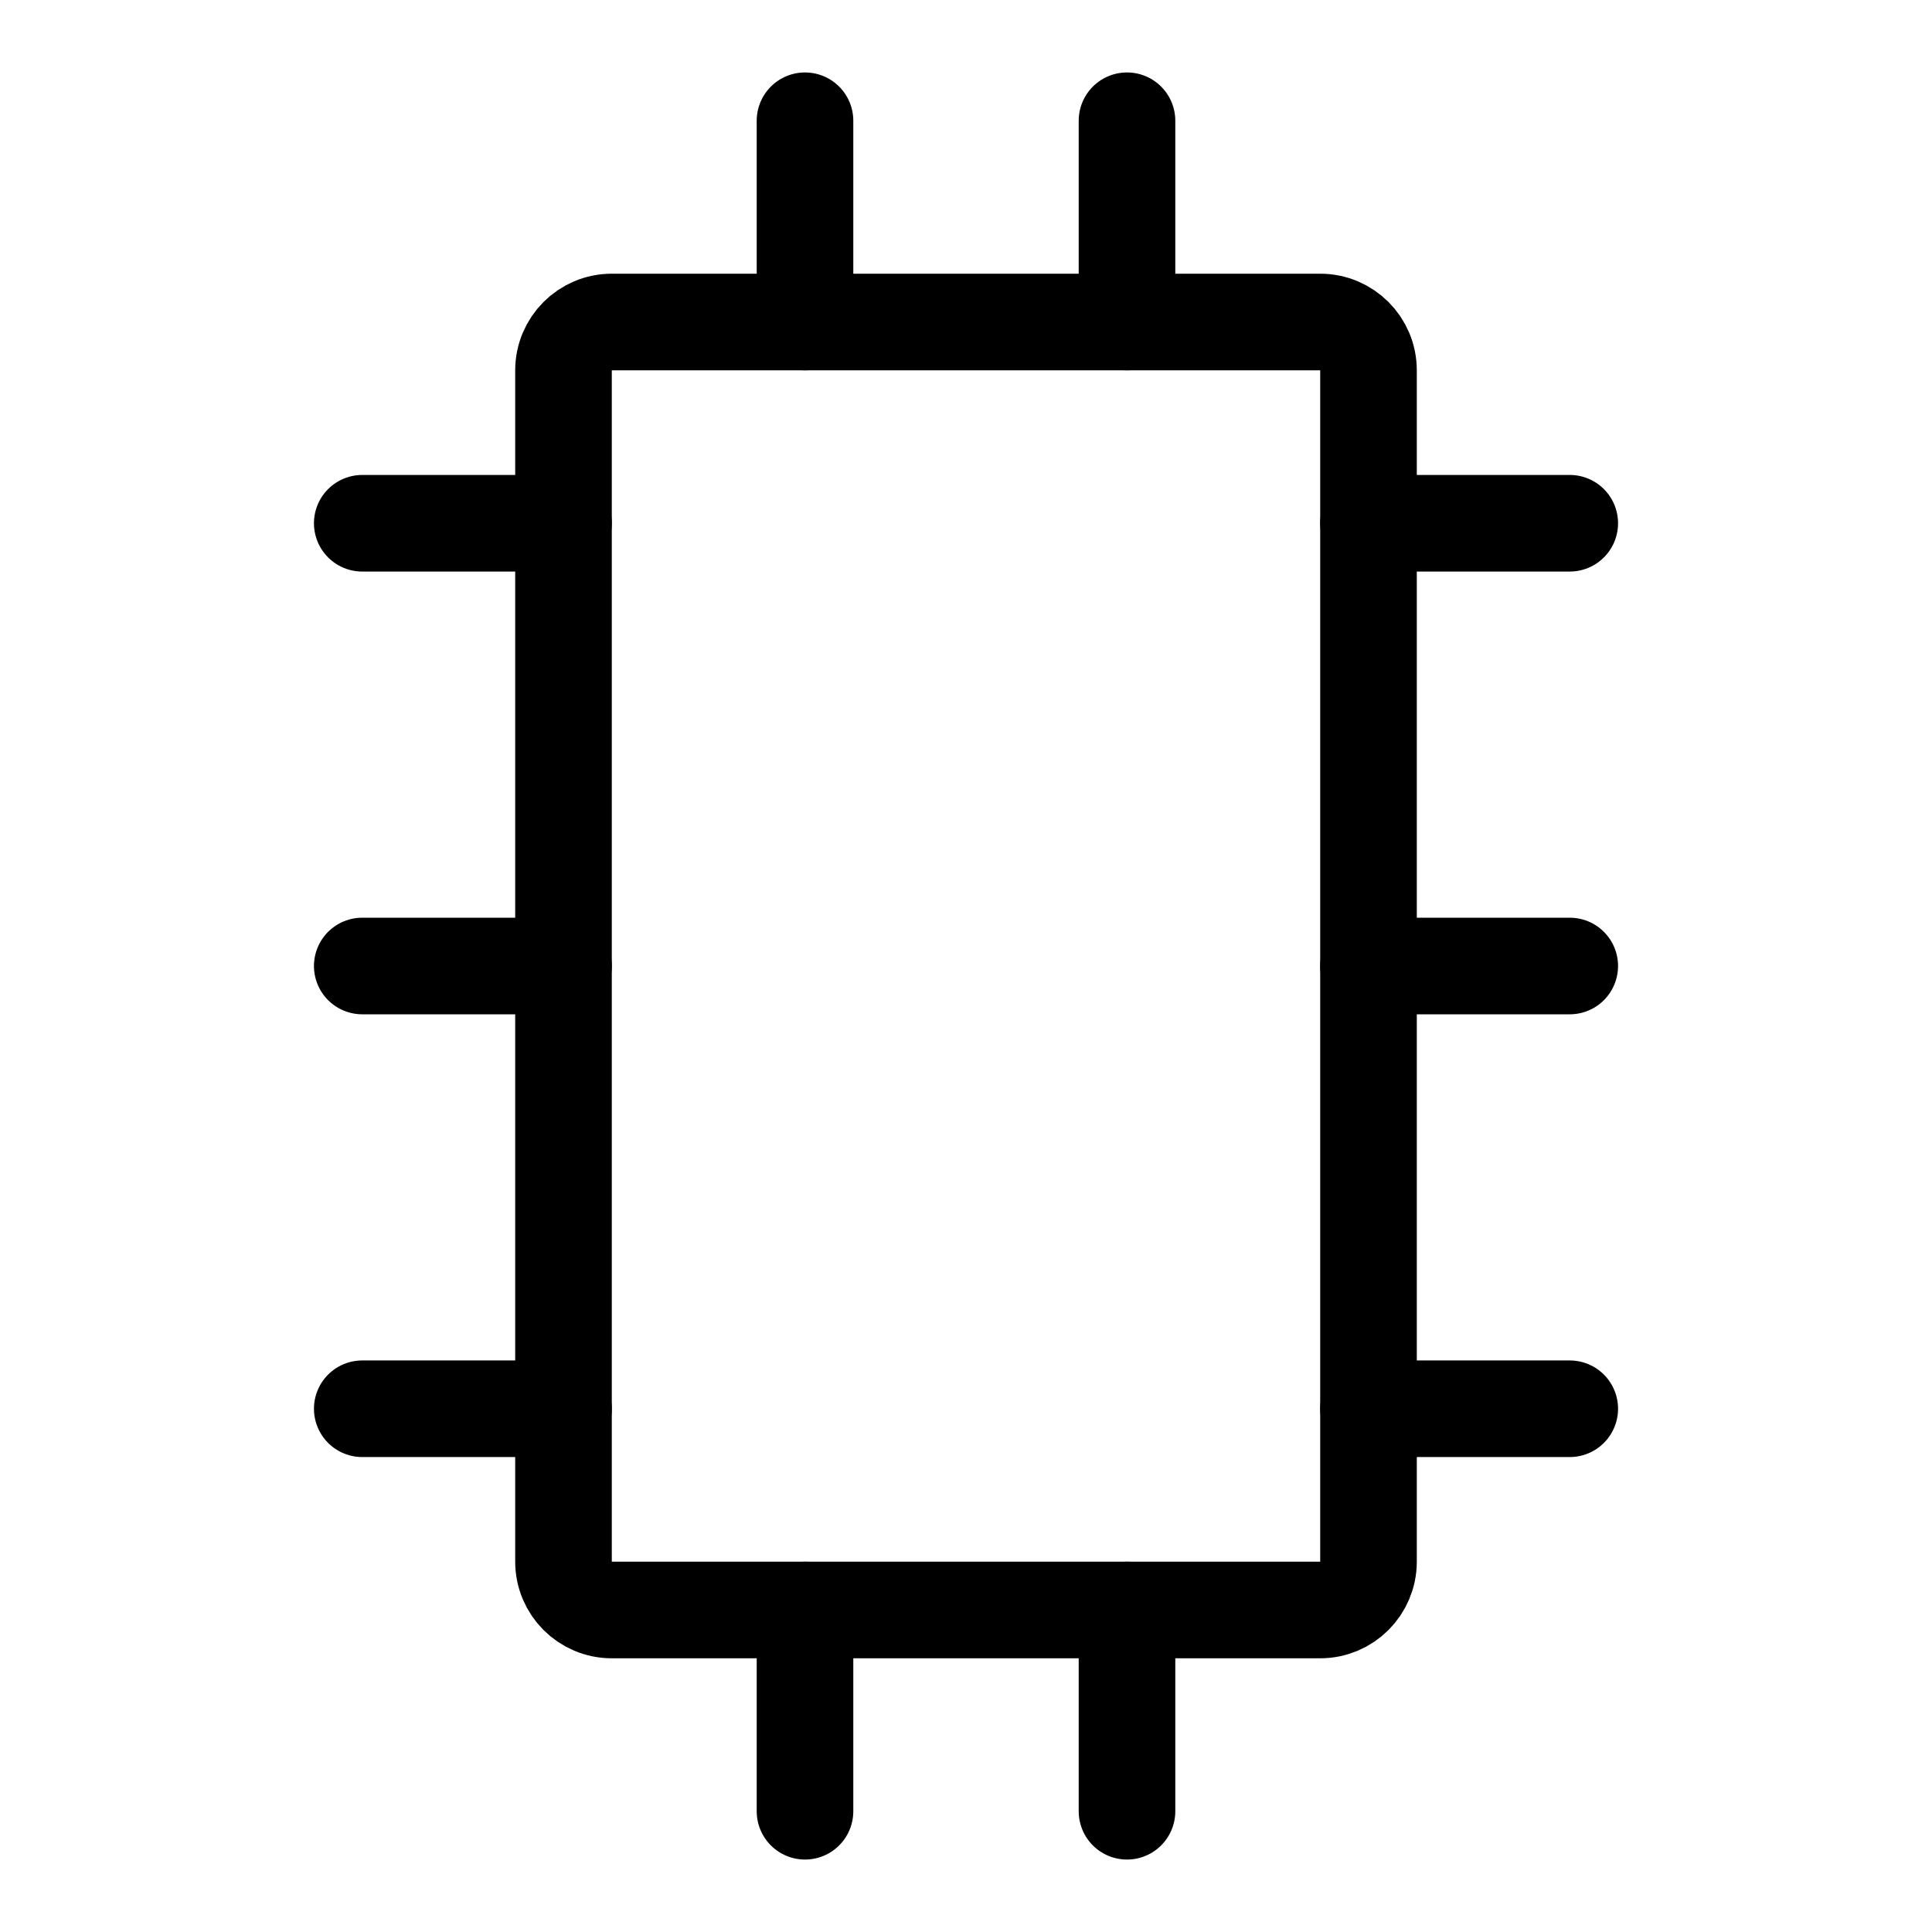 <svg viewBox="0 0 24 24" width="48px" height="48px" fill="none" xmlns="http://www.w3.org/2000/svg"><g id="SVGRepo_bgCarrier" stroke-width="0"></g><g id="SVGRepo_tracerCarrier" stroke-linecap="round" stroke-linejoin="round"></g><g id="SVGRepo_iconCarrier"> <path d="M7 19.4V4.6C7 4.269 7.269 4 7.6 4H16.4C16.731 4 17 4.269 17 4.6V19.4C17 19.731 16.731 20 16.4 20H7.6C7.269 20 7 19.731 7 19.4Z" stroke="#000000" stroke-width="1.2" stroke-linecap="round" stroke-linejoin="round"></path> <path d="M14 20V22.5" stroke="#000000" stroke-width="1.2" stroke-linecap="round" stroke-linejoin="round"></path> <path d="M10 20V22.5" stroke="#000000" stroke-width="1.2" stroke-linecap="round" stroke-linejoin="round"></path> <path d="M14 4V1.5" stroke="#000000" stroke-width="1.2" stroke-linecap="round" stroke-linejoin="round"></path> <path d="M10 4V1.5" stroke="#000000" stroke-width="1.2" stroke-linecap="round" stroke-linejoin="round"></path> <path d="M7 12H4.5" stroke="#000000" stroke-width="1.2" stroke-linecap="round" stroke-linejoin="round"></path> <path d="M19.5 12H17" stroke="#000000" stroke-width="1.2" stroke-linecap="round" stroke-linejoin="round"></path> <path d="M7 6.5H4.5" stroke="#000000" stroke-width="1.2" stroke-linecap="round" stroke-linejoin="round"></path> <path d="M19.5 6.5H17" stroke="#000000" stroke-width="1.2" stroke-linecap="round" stroke-linejoin="round"></path> <path d="M7 17.5H4.5" stroke="#000000" stroke-width="1.2" stroke-linecap="round" stroke-linejoin="round"></path> <path d="M19.5 17.5H17" stroke="#000000" stroke-width="1.2" stroke-linecap="round" stroke-linejoin="round"></path> </g></svg>